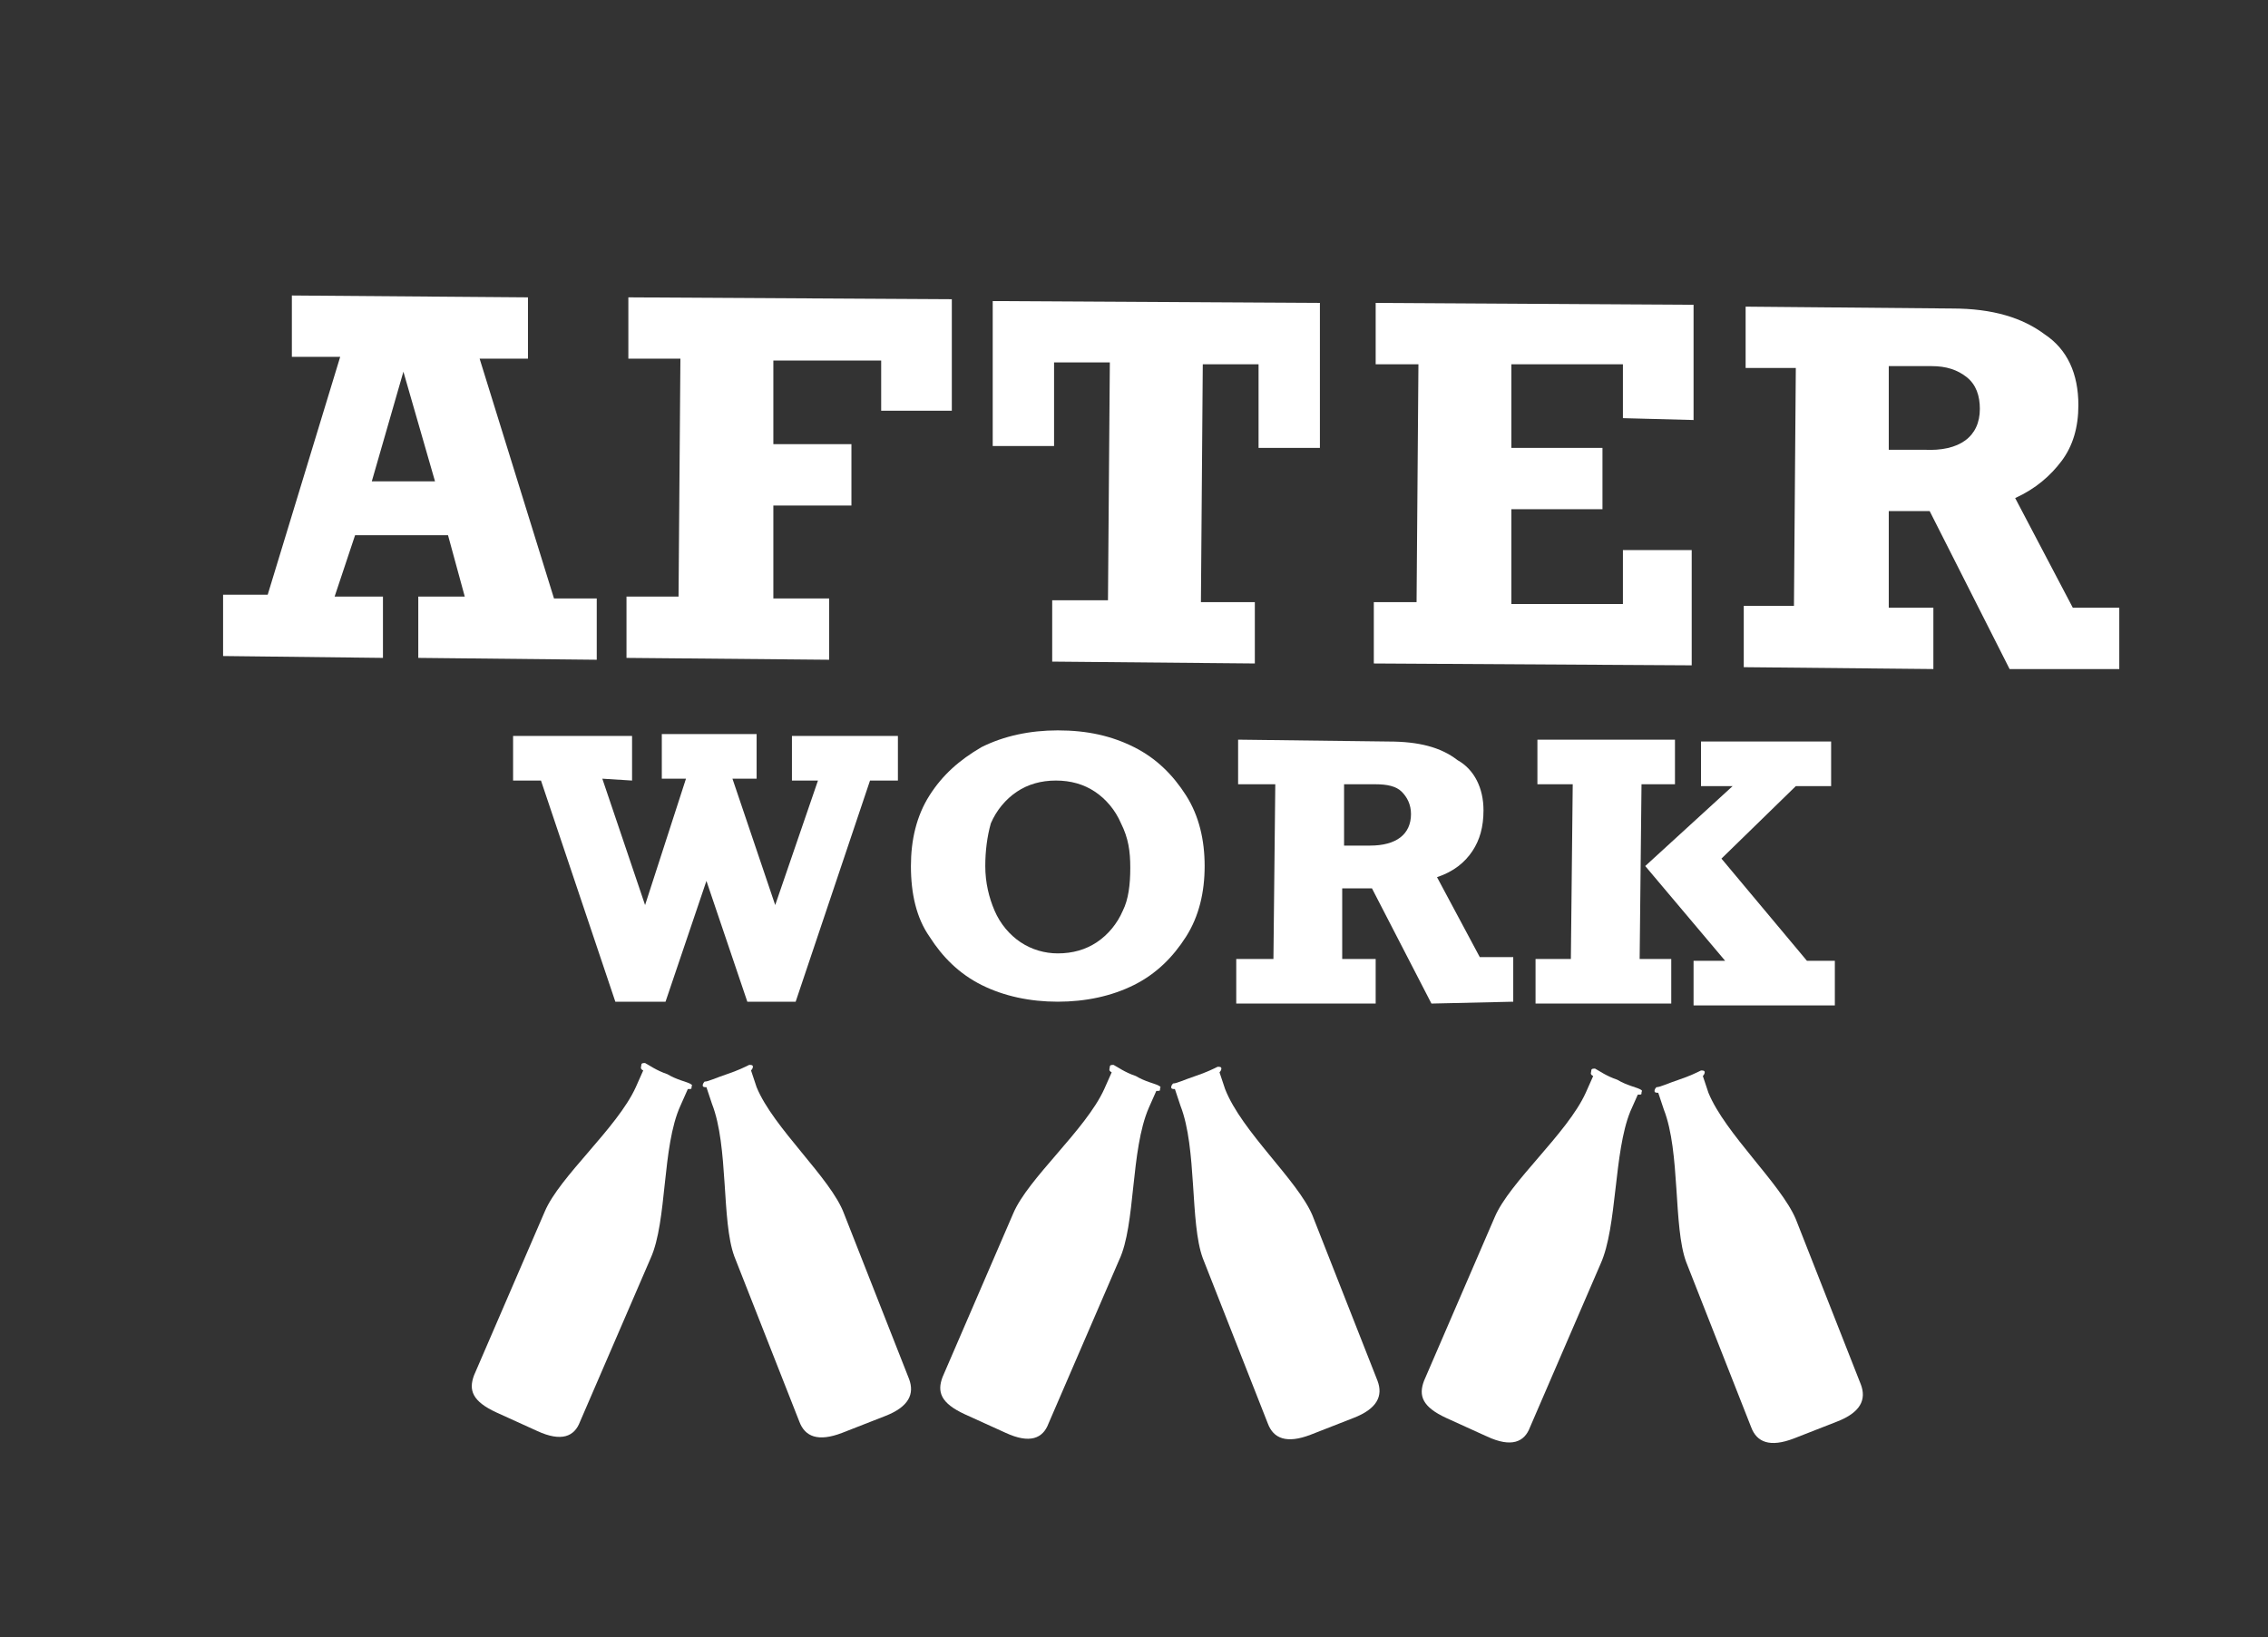 <?xml version="1.0" encoding="utf-8"?>
<!-- Generator: Adobe Illustrator 26.1.0, SVG Export Plug-In . SVG Version: 6.00 Build 0)  -->
<svg version="1.1" id="Layer_1" xmlns="http://www.w3.org/2000/svg" xmlns:xlink="http://www.w3.org/1999/xlink" x="0px" y="0px"
	 viewBox="0 0 122 88.1" style="enable-background:new 0 0 122 88.1;" xml:space="preserve">
<rect x="0" y="0" width="122" height="88.1" fill="#333333" stroke="none"/>
<style type="text/css">
	.st0{fill:#FFFFFF;}
</style>
<g>
	<g>
		<path class="st0" d="M36.6,59.5l0.4-0.9c0.2,0,0.2,0,0.2-0.1c0-0.1,0.1-0.1-0.1-0.2c-0.2-0.1-0.7-0.2-1.2-0.5
			c-0.6-0.2-1-0.5-1.2-0.6c-0.1,0-0.2,0-0.2,0.1c0,0.1-0.1,0.2,0.1,0.3l-0.4,0.9c-1,2.2-4.1,4.8-4.9,6.7l-3.8,8.8
			c-0.3,0.8-0.1,1.4,1.2,2l2.2,1c1.3,0.6,2,0.3,2.3-0.5l3.8-8.8C35.9,65.7,35.6,61.7,36.6,59.5z"/>
	</g>
	<g>
		<path class="st0" d="M40.7,58.5l-0.3-0.9c0.1-0.1,0.1-0.2,0.1-0.2c0-0.1-0.1-0.1-0.2-0.1c-0.2,0.1-0.6,0.3-1.2,0.5
			c-0.6,0.2-1,0.4-1.2,0.4c-0.1,0.1-0.1,0.2-0.1,0.2c0,0.1,0.1,0.1,0.2,0.1l0.3,0.9c0.9,2.3,0.5,6.3,1.2,8.2l3.5,8.9
			c0.3,0.8,1,1.1,2.3,0.6l2.3-0.9c1.3-0.5,1.6-1.2,1.3-2l-3.5-8.9C44.7,63.4,41.6,60.7,40.7,58.5z"/>
	</g>
	<g>
		<path class="st0" d="M61.8,59.6l0.4-0.9c0.2,0,0.2,0,0.2-0.1c0-0.1,0.1-0.1-0.1-0.2c-0.2-0.1-0.7-0.2-1.2-0.5
			c-0.6-0.2-1-0.5-1.2-0.6c-0.1,0-0.2,0-0.2,0.1c0,0.1-0.1,0.2,0.1,0.3l-0.4,0.9c-1,2.2-4.1,4.8-4.9,6.7l-3.8,8.8
			c-0.3,0.8-0.1,1.4,1.2,2l2.2,1c1.3,0.6,2,0.3,2.3-0.5l3.8-8.8C61.1,65.9,60.8,61.9,61.8,59.6z"/>
	</g>
	<g>
		<path class="st0" d="M65.9,58.6l-0.3-0.9c0.1-0.1,0.1-0.2,0.1-0.2c0-0.1-0.1-0.1-0.2-0.1c-0.2,0.1-0.6,0.3-1.2,0.5
			c-0.6,0.2-1,0.4-1.2,0.4c-0.1,0.1-0.1,0.2-0.1,0.2c0,0.1,0.1,0.1,0.2,0.1l0.3,0.9c0.9,2.3,0.5,6.3,1.2,8.2l3.5,8.9
			c0.3,0.8,1,1.1,2.3,0.6l2.3-0.9c1.3-0.5,1.6-1.2,1.3-2l-3.5-8.9C69.8,63.5,66.8,60.9,65.9,58.6z"/>
	</g>
	<g>
		<path class="st0" d="M87.7,59.8l0.4-0.9c0.2,0,0.2,0,0.2-0.1c0-0.1,0.1-0.1-0.1-0.2c-0.2-0.1-0.7-0.2-1.2-0.5
			c-0.6-0.2-1-0.5-1.2-0.6c-0.1,0-0.2,0-0.2,0.1c0,0.1-0.1,0.2,0.1,0.3l-0.4,0.9c-1,2.2-4.1,4.8-4.9,6.7l-3.8,8.8
			c-0.3,0.8-0.1,1.4,1.2,2l2.2,1c1.3,0.6,2,0.3,2.3-0.5l3.8-8.8C87,66,86.8,62,87.7,59.8z"/>
	</g>
	<g>
		<path class="st0" d="M91.9,58.8l-0.3-0.9c0.1-0.1,0.1-0.2,0.1-0.2c0-0.1-0.1-0.1-0.2-0.1c-0.2,0.1-0.6,0.3-1.2,0.5
			c-0.6,0.2-1,0.4-1.2,0.4c-0.1,0.1-0.1,0.2-0.1,0.2c0,0.1,0.1,0.1,0.2,0.1l0.3,0.9c0.9,2.3,0.5,6.3,1.2,8.2l3.5,8.9
			c0.3,0.8,1,1.1,2.3,0.6l2.3-0.9c1.3-0.5,1.6-1.2,1.3-2l-3.5-8.9C95.8,63.7,92.8,61,91.9,58.8z"/>
	</g>
</g>
<g id="XMLID_54_">
	<path class="st0" d="M25.8,19.3l4,12.9l2.3,0l0,3.3l-9.6-0.1l0-3.3l2.5,0l-0.9-3.3l-5,0L18,32.1l2.6,0l0,3.3L12,35.3l0-3.3l2.4,0
		l3.9-12.8l-2.6,0l0-3.3L28.4,16l0,3.3L25.8,19.3z M21.7,20L20,25.9l3.4,0L21.7,20z"/>
	<path class="st0" d="M47.4,22.1l0-2.7l-5.8,0l0,4.5l4.2,0l0,3.3l-4.2,0l0,5l3,0l0,3.3l-10.9-0.1l0-3.3l2.8,0l0.1-12.8l-2.8,0l0-3.3
		l17.4,0.1l0,6L47.4,22.1z"/>
	<path class="st0" d="M67.7,24.1l0-4.5l-3,0l-0.1,12.8l2.9,0l0,3.3l-10.9-0.1l0-3.3l3,0l0.1-12.8l-3,0l0,4.5l-3.3,0l0-7.8l17.6,0.1
		l0,7.8L67.7,24.1z"/>
	<path class="st0" d="M87.3,22.5l0-2.9l-6,0l0,4.5l4.9,0l0,3.3l-4.9,0l0,5.1l6,0l0-2.9l3.7,0l0,6.2l-17.1-0.1l0-3.3l2.3,0l0.1-12.8
		l-2.3,0l0-3.3l17.1,0.1l0,6.2L87.3,22.5z"/>
	<path class="st0" d="M111.8,21.8c0,1.2-0.3,2.2-0.9,3c-0.6,0.8-1.4,1.5-2.5,2l3.1,5.9l2.5,0l0,3.3l-5.9,0l-4.3-8.5l-2.2,0l0,5.2
		l2.4,0l0,3.3l-10.2-0.1l0-3.3l2.7,0l0.1-12.8l-2.7,0l0-3.3l11.1,0.1c2.2,0,3.8,0.5,5,1.4C111.2,18.8,111.8,20.1,111.8,21.8z
		 M106.5,22c0-0.7-0.2-1.3-0.7-1.7s-1.1-0.6-1.9-0.6l-2.3,0l0,4.5l1.9,0C105.4,24.3,106.5,23.5,106.5,22z"/>
</g>
<g id="XMLID_53_">
	<path class="st0" d="M32.4,41.9l2.3,6.8l2.2-6.8l-1.3,0l0-2.4l5.1,0l0,2.4l-1.3,0l2.3,6.8L44,42l-1.4,0l0-2.4l5.7,0l0,2.4l-1.5,0
		l-4,11.9l-2.6,0l-2.2-6.5l-2.2,6.5l-2.7,0l-4-11.9l-1.5,0l0-2.4l6.4,0l0,2.4L32.4,41.9z"/>
	<path class="st0" d="M49,46.6c0-1.4,0.3-2.7,1-3.8c0.7-1.1,1.6-1.9,2.8-2.6c1.2-0.6,2.6-0.9,4.1-0.9c1.6,0,2.9,0.3,4.1,0.9
		c1.2,0.6,2.1,1.5,2.8,2.6c0.7,1.1,1,2.4,1,3.8c0,1.4-0.3,2.7-1,3.8c-0.7,1.1-1.6,2-2.8,2.6c-1.2,0.6-2.6,0.9-4.1,0.9
		c-1.5,0-2.9-0.3-4.1-0.9c-1.2-0.6-2.1-1.5-2.8-2.6C49.3,49.4,49,48.1,49,46.6z M60.8,46.7c0-0.9-0.1-1.6-0.5-2.4
		c-0.3-0.7-0.8-1.3-1.4-1.7c-0.6-0.4-1.3-0.6-2.1-0.6c-0.8,0-1.5,0.2-2.1,0.6c-0.6,0.4-1.1,1-1.4,1.7C53.1,45,53,45.8,53,46.6
		c0,0.9,0.2,1.7,0.5,2.4c0.3,0.7,0.8,1.3,1.4,1.7c0.6,0.4,1.3,0.6,2,0.6c0.8,0,1.5-0.2,2.1-0.6c0.6-0.4,1.1-1,1.4-1.7
		C60.7,48.4,60.8,47.6,60.8,46.7z"/>
	<path class="st0" d="M79.8,43.6c0,0.9-0.2,1.6-0.6,2.2c-0.4,0.6-1,1.1-1.9,1.4l2.3,4.3l1.8,0l0,2.4L77,54l-3.2-6.2l-1.6,0l0,3.8
		l1.8,0l0,2.4l-7.5,0l0-2.4l2,0l0.1-9.4l-2,0l0-2.4l8.1,0.1c1.6,0,2.8,0.3,3.7,1C79.3,41.4,79.8,42.4,79.8,43.6z M75.9,43.8
		c0-0.5-0.2-0.9-0.5-1.2c-0.3-0.3-0.8-0.4-1.4-0.4l-1.7,0l0,3.3l1.4,0C75.1,45.5,75.9,44.9,75.9,43.8z"/>
	<path class="st0" d="M88.3,42.2l-0.1,9.4l1.7,0l0,2.4l-7.3,0l0-2.4l1.9,0l0.1-9.4l-1.9,0l0-2.4l7.4,0l0,2.4L88.3,42.2z M96.6,42.3
		l-4,3.9l4.6,5.5l1.5,0l0,2.4l-7.6,0l0-2.4l1.7,0l-4.3-5.1l4.7-4.3l-1.7,0l0-2.4l7,0l0,2.4L96.6,42.3z"/>
</g>
</svg>
